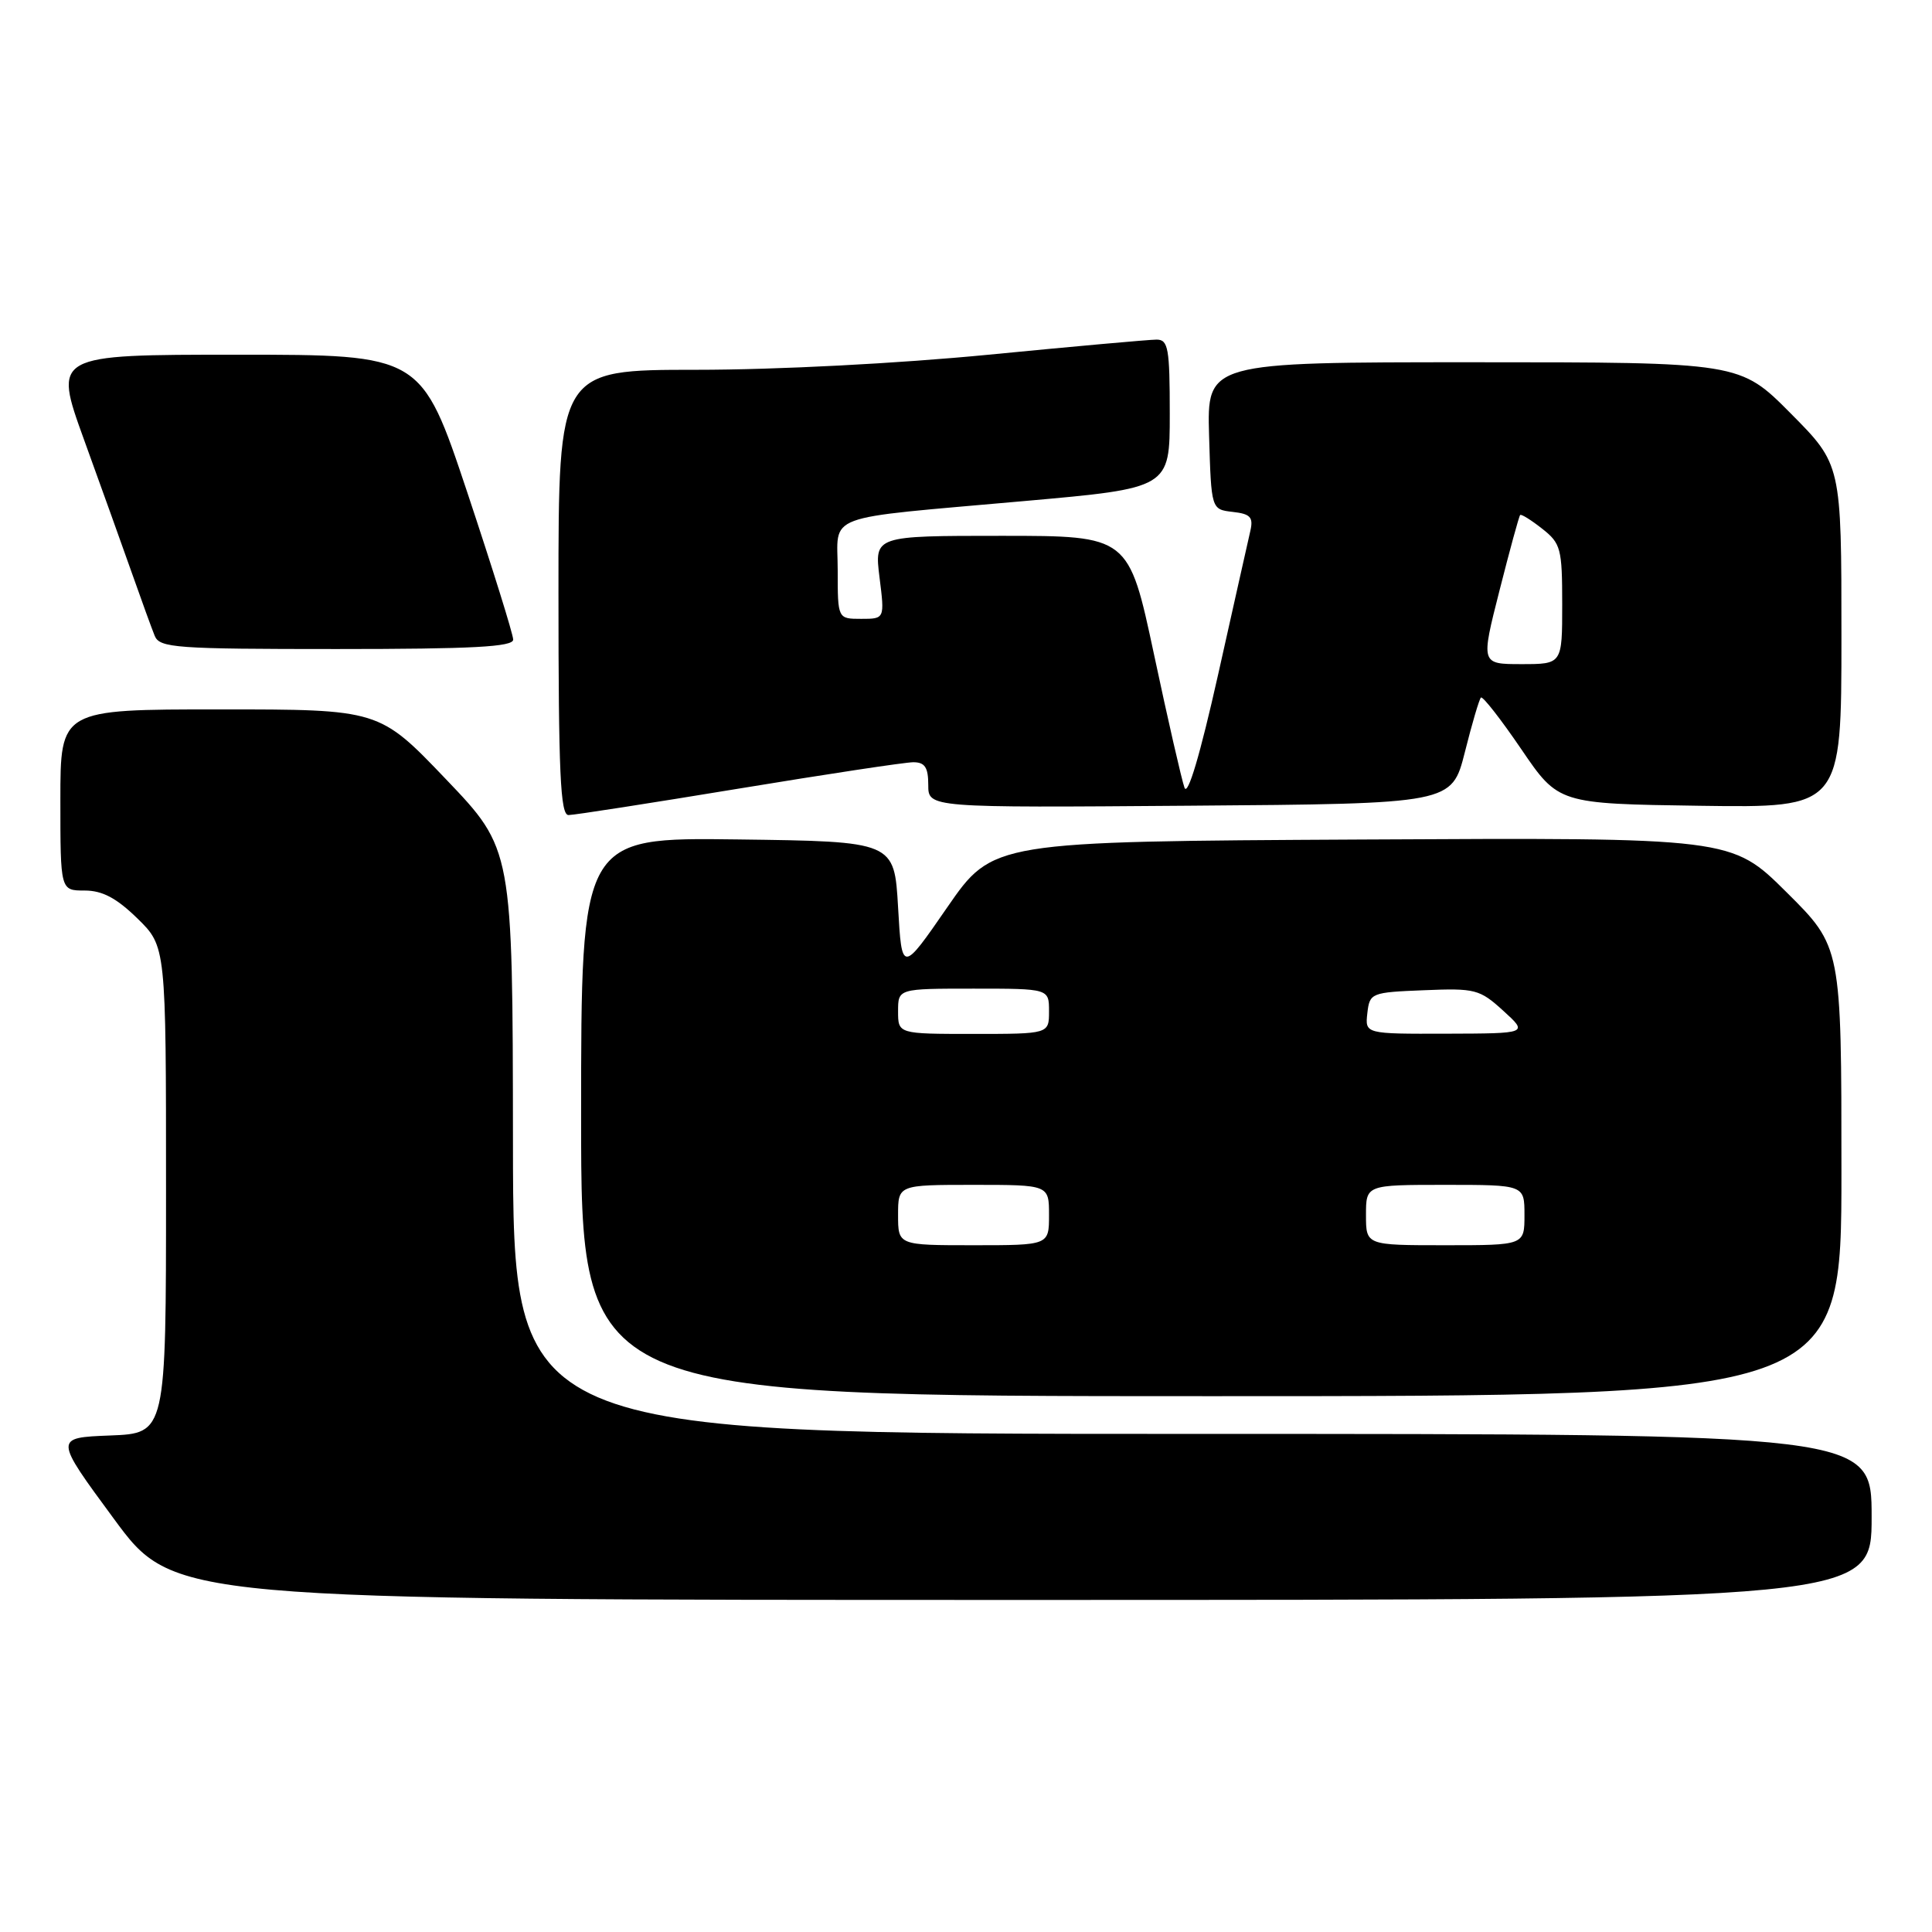 <?xml version="1.0" encoding="UTF-8" standalone="no"?>
<!DOCTYPE svg PUBLIC "-//W3C//DTD SVG 1.1//EN" "http://www.w3.org/Graphics/SVG/1.1/DTD/svg11.dtd" >
<svg xmlns="http://www.w3.org/2000/svg" xmlns:xlink="http://www.w3.org/1999/xlink" version="1.1" viewBox="0 0 256 256">
 <g >
 <path fill="currentColor"
d=" M 248.00 201.00 C 248.00 190.00 248.00 190.00 158.00 190.00 C 68.00 190.00 68.00 190.00 67.97 151.25 C 67.93 112.50 67.93 112.50 59.09 103.25 C 50.25 94.00 50.25 94.00 29.12 94.00 C 8.00 94.00 8.00 94.00 8.00 106.00 C 8.00 118.00 8.00 118.00 11.21 118.00 C 13.56 118.00 15.43 118.99 18.21 121.70 C 22.00 125.41 22.00 125.41 22.00 157.66 C 22.00 189.92 22.00 189.92 14.59 190.21 C 7.17 190.50 7.17 190.50 15.09 201.25 C 23.00 212.00 23.00 212.00 135.50 212.00 C 248.00 212.00 248.00 212.00 248.00 201.00 Z  M 244.00 155.22 C 244.00 125.45 244.00 125.45 236.72 118.22 C 229.43 110.98 229.43 110.98 180.49 111.24 C 131.55 111.50 131.55 111.50 125.52 120.22 C 119.50 128.94 119.50 128.94 119.00 120.22 C 118.50 111.50 118.50 111.50 97.75 111.23 C 77.00 110.96 77.00 110.96 77.00 147.98 C 77.00 185.00 77.00 185.00 160.50 185.00 C 244.00 185.00 244.00 185.00 244.00 155.22 Z  M 97.86 104.50 C 109.51 102.58 119.94 101.00 121.02 101.00 C 122.55 101.00 123.00 101.68 123.00 104.01 C 123.00 107.03 123.00 107.03 157.69 106.76 C 192.37 106.50 192.37 106.50 194.10 99.67 C 195.04 95.92 196.00 92.66 196.23 92.43 C 196.46 92.21 198.86 95.28 201.57 99.26 C 206.50 106.50 206.50 106.50 225.25 106.77 C 244.00 107.04 244.00 107.04 244.00 84.30 C 244.00 61.55 244.00 61.55 237.28 54.78 C 230.55 48.00 230.55 48.00 195.24 48.00 C 159.93 48.00 159.93 48.00 160.21 57.75 C 160.50 67.50 160.50 67.50 163.34 67.83 C 165.68 68.09 166.09 68.53 165.68 70.33 C 165.41 71.52 163.48 80.09 161.41 89.37 C 159.01 100.07 157.38 105.56 156.95 104.37 C 156.58 103.34 154.76 95.41 152.92 86.75 C 149.56 71.00 149.56 71.00 132.71 71.00 C 115.86 71.00 115.86 71.00 116.54 76.50 C 117.23 82.00 117.23 82.00 114.12 82.00 C 111.00 82.00 111.00 82.00 111.00 75.58 C 111.00 67.91 108.55 68.82 135.75 66.39 C 155.00 64.68 155.00 64.68 155.00 54.84 C 155.00 46.13 154.80 45.00 153.25 45.00 C 152.29 45.00 142.28 45.90 131.00 47.00 C 118.97 48.17 102.96 49.00 92.25 49.00 C 74.00 49.00 74.00 49.00 74.00 78.50 C 74.00 102.43 74.25 108.00 75.33 108.00 C 76.07 108.00 86.20 106.42 97.86 104.50 Z  M 68.00 84.75 C 68.00 84.06 65.26 75.29 61.92 65.25 C 55.83 47.00 55.83 47.00 31.45 47.00 C 7.06 47.00 7.06 47.00 11.13 58.25 C 13.37 64.44 16.24 72.42 17.50 76.00 C 18.76 79.58 20.11 83.29 20.50 84.25 C 21.15 85.85 23.27 86.00 44.61 86.00 C 62.65 86.00 68.00 85.71 68.00 84.75 Z  M 119.00 161.00 C 119.00 157.00 119.00 157.00 129.00 157.00 C 139.00 157.00 139.00 157.00 139.00 161.00 C 139.00 165.00 139.00 165.00 129.00 165.00 C 119.00 165.00 119.00 165.00 119.00 161.00 Z  M 181.00 161.00 C 181.00 157.00 181.00 157.00 191.50 157.00 C 202.00 157.00 202.00 157.00 202.00 161.00 C 202.00 165.00 202.00 165.00 191.50 165.00 C 181.00 165.00 181.00 165.00 181.00 161.00 Z  M 119.00 134.00 C 119.00 131.00 119.00 131.00 129.00 131.00 C 139.00 131.00 139.00 131.00 139.00 134.00 C 139.00 137.00 139.00 137.00 129.00 137.00 C 119.00 137.00 119.00 137.00 119.00 134.00 Z  M 181.18 134.25 C 181.49 131.57 181.67 131.49 188.69 131.21 C 195.47 130.93 196.06 131.08 199.19 133.93 C 202.50 136.94 202.50 136.94 191.68 136.97 C 180.87 137.00 180.87 137.00 181.18 134.25 Z  M 198.69 78.25 C 200.05 72.89 201.28 68.38 201.43 68.24 C 201.58 68.09 202.89 68.91 204.35 70.06 C 206.82 72.00 207.00 72.69 207.00 80.07 C 207.00 88.00 207.00 88.00 201.61 88.00 C 196.21 88.00 196.21 88.00 198.69 78.25 Z "/>
</g>
</svg>